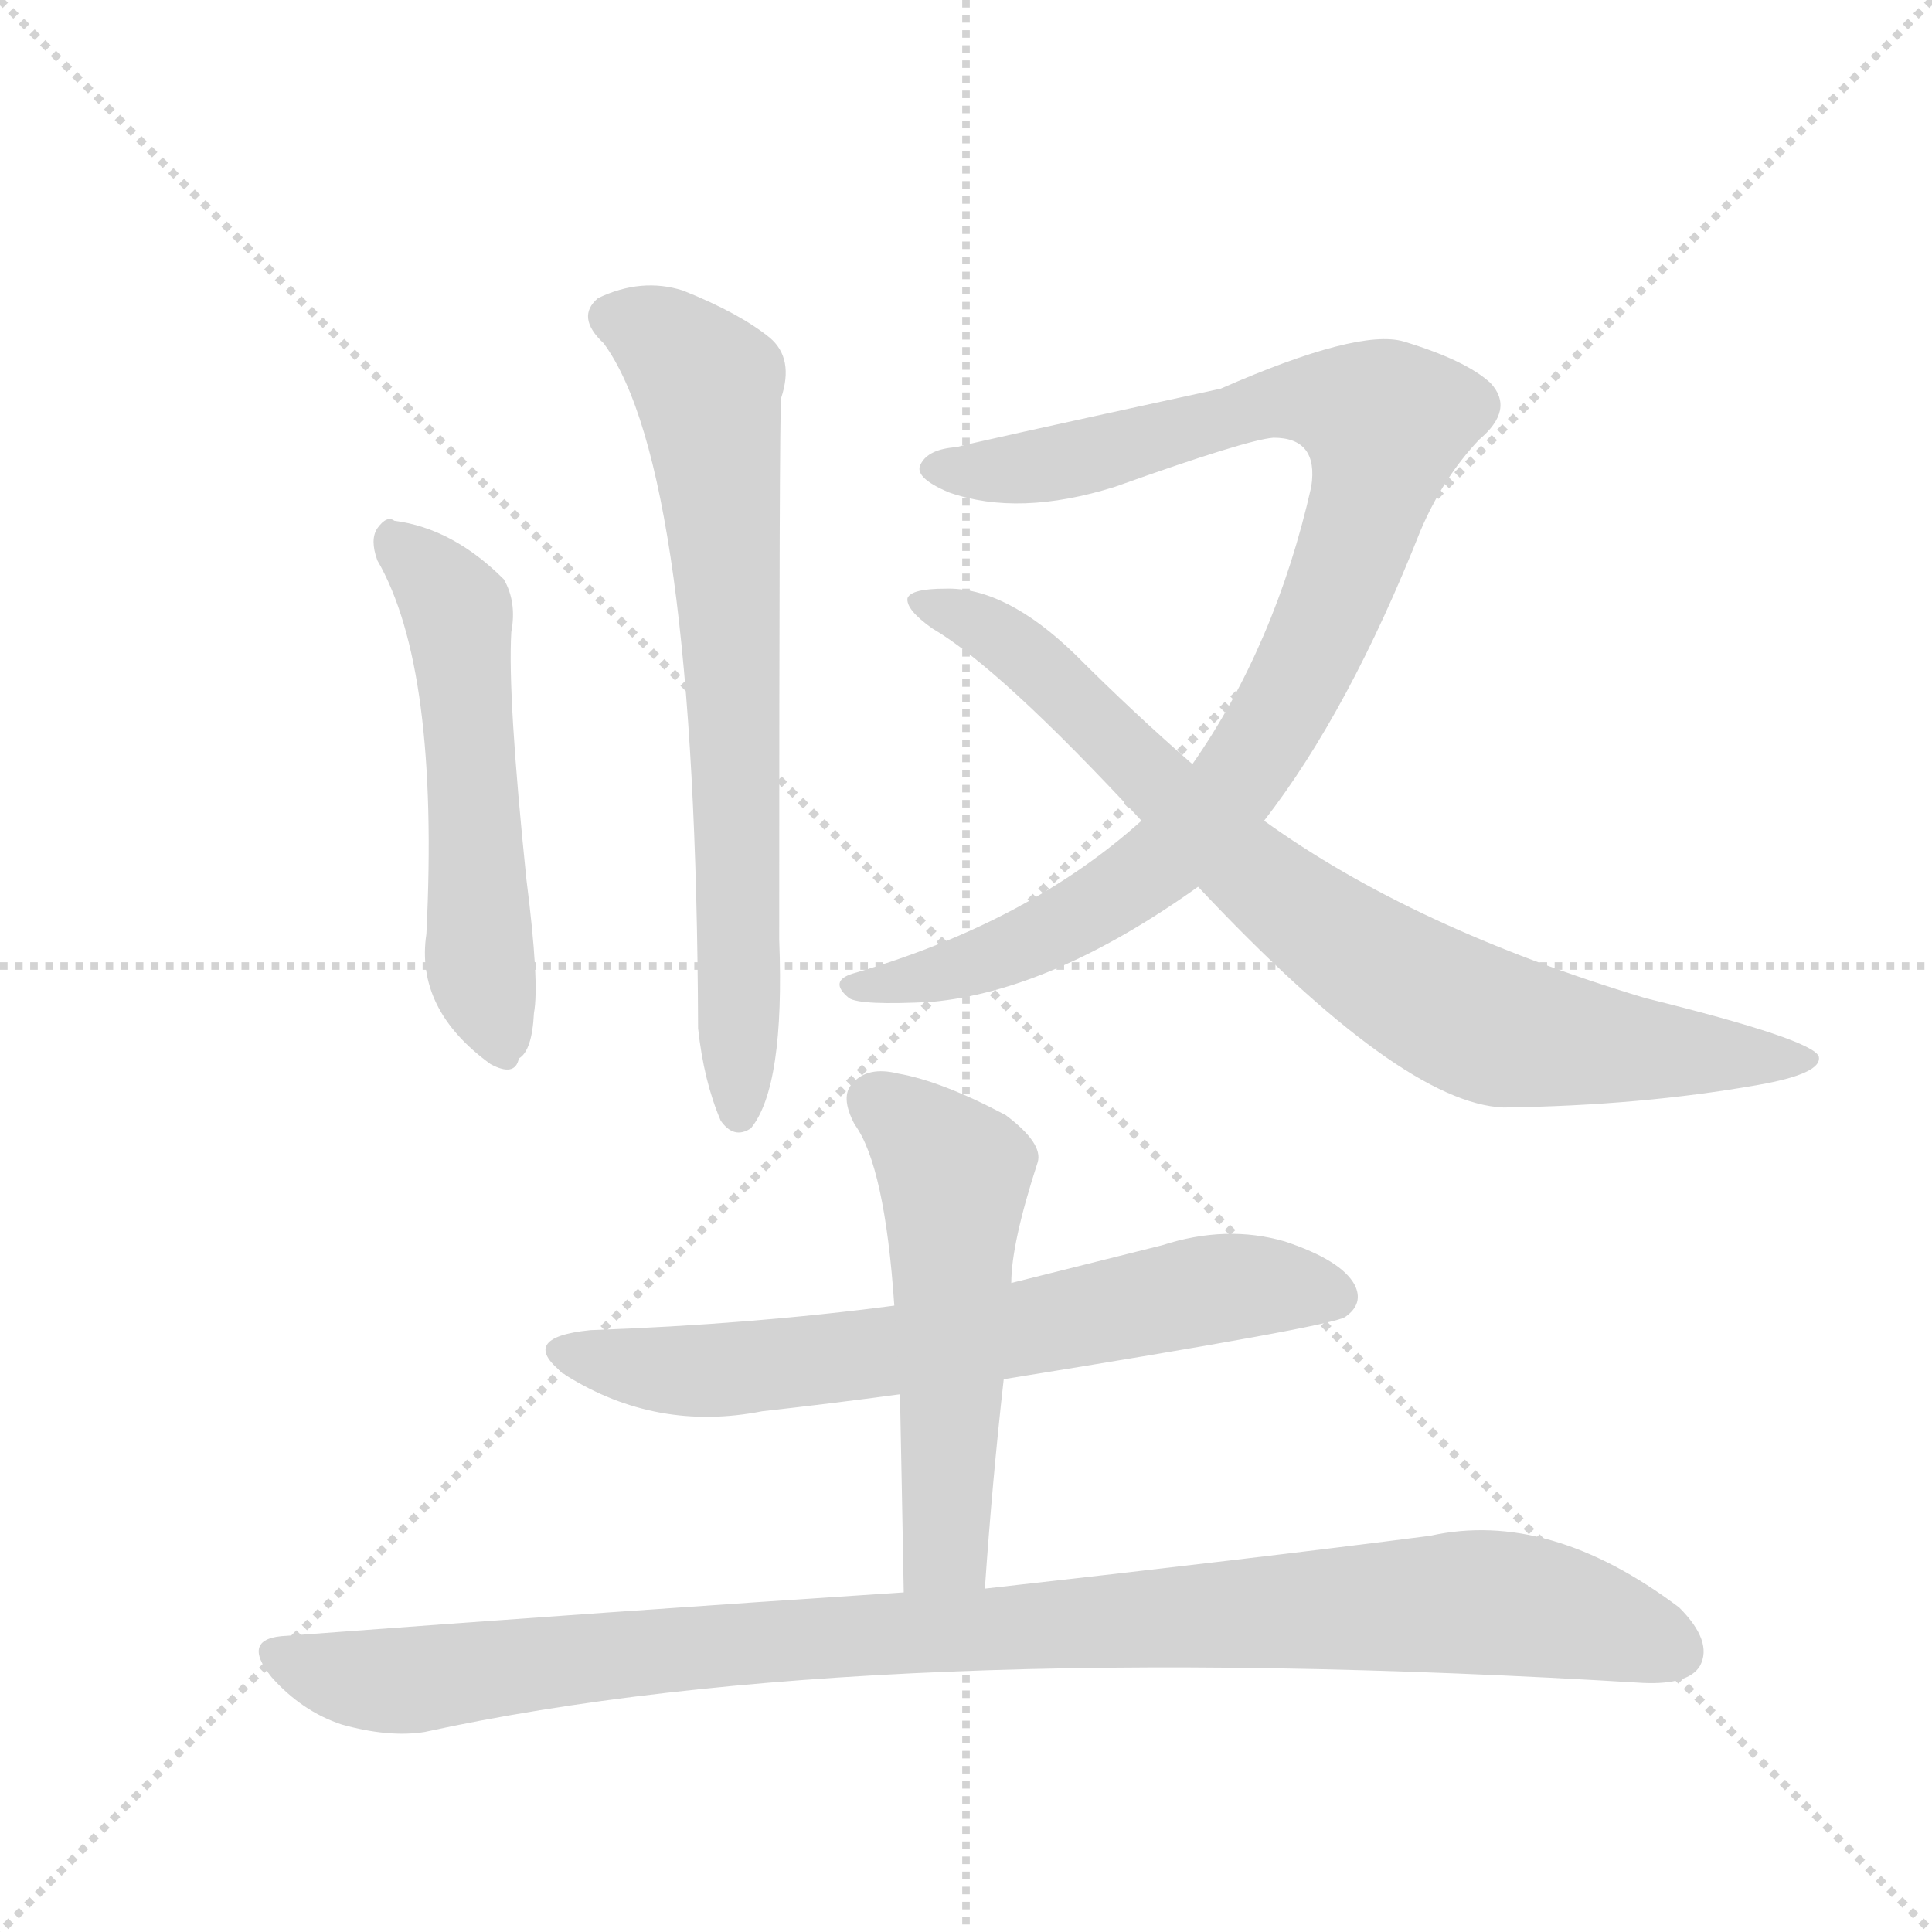 <svg version="1.1" viewBox="0 0 1024 1024" xmlns="http://www.w3.org/2000/svg">
  <g stroke="lightgray" stroke-dasharray="1,1" stroke-width="1" transform="scale(4, 4)">
    <line x1="0" y1="0" x2="256" y2="256"></line>
    <line x1="256" y1="0" x2="0" y2="256"></line>
    <line x1="128" y1="0" x2="128" y2="256"></line>
    <line x1="0" y1="128" x2="256" y2="128"></line>
  </g>
  <g transform="scale(1, -1) translate(0, -848)">
    <style type="text/css">
      
        @keyframes keyframes0 {
          from {
            stroke: blue;
            stroke-dashoffset: 533;
            stroke-width: 128;
          }
          63% {
            animation-timing-function: step-end;
            stroke: blue;
            stroke-dashoffset: 0;
            stroke-width: 128;
          }
          to {
            stroke: black;
            stroke-width: 1024;
          }
        }
        #make-me-a-hanzi-animation-0 {
          animation: keyframes0 0.684s both;
          animation-delay: 0s;
          animation-timing-function: linear;
        }
      
        @keyframes keyframes1 {
          from {
            stroke: blue;
            stroke-dashoffset: 704;
            stroke-width: 128;
          }
          70% {
            animation-timing-function: step-end;
            stroke: blue;
            stroke-dashoffset: 0;
            stroke-width: 128;
          }
          to {
            stroke: black;
            stroke-width: 1024;
          }
        }
        #make-me-a-hanzi-animation-1 {
          animation: keyframes1 0.823s both;
          animation-delay: 0.684s;
          animation-timing-function: linear;
        }
      
        @keyframes keyframes2 {
          from {
            stroke: blue;
            stroke-dashoffset: 943;
            stroke-width: 128;
          }
          75% {
            animation-timing-function: step-end;
            stroke: blue;
            stroke-dashoffset: 0;
            stroke-width: 128;
          }
          to {
            stroke: black;
            stroke-width: 1024;
          }
        }
        #make-me-a-hanzi-animation-2 {
          animation: keyframes2 1.017s both;
          animation-delay: 1.507s;
          animation-timing-function: linear;
        }
      
        @keyframes keyframes3 {
          from {
            stroke: blue;
            stroke-dashoffset: 809;
            stroke-width: 128;
          }
          72% {
            animation-timing-function: step-end;
            stroke: blue;
            stroke-dashoffset: 0;
            stroke-width: 128;
          }
          to {
            stroke: black;
            stroke-width: 1024;
          }
        }
        #make-me-a-hanzi-animation-3 {
          animation: keyframes3 0.908s both;
          animation-delay: 2.524s;
          animation-timing-function: linear;
        }
      
        @keyframes keyframes4 {
          from {
            stroke: blue;
            stroke-dashoffset: 665;
            stroke-width: 128;
          }
          68% {
            animation-timing-function: step-end;
            stroke: blue;
            stroke-dashoffset: 0;
            stroke-width: 128;
          }
          to {
            stroke: black;
            stroke-width: 1024;
          }
        }
        #make-me-a-hanzi-animation-4 {
          animation: keyframes4 0.791s both;
          animation-delay: 3.432s;
          animation-timing-function: linear;
        }
      
        @keyframes keyframes5 {
          from {
            stroke: blue;
            stroke-dashoffset: 532;
            stroke-width: 128;
          }
          63% {
            animation-timing-function: step-end;
            stroke: blue;
            stroke-dashoffset: 0;
            stroke-width: 128;
          }
          to {
            stroke: black;
            stroke-width: 1024;
          }
        }
        #make-me-a-hanzi-animation-5 {
          animation: keyframes5 0.683s both;
          animation-delay: 4.224s;
          animation-timing-function: linear;
        }
      
        @keyframes keyframes6 {
          from {
            stroke: blue;
            stroke-dashoffset: 1003;
            stroke-width: 128;
          }
          77% {
            animation-timing-function: step-end;
            stroke: blue;
            stroke-dashoffset: 0;
            stroke-width: 128;
          }
          to {
            stroke: black;
            stroke-width: 1024;
          }
        }
        #make-me-a-hanzi-animation-6 {
          animation: keyframes6 1.066s both;
          animation-delay: 4.907s;
          animation-timing-function: linear;
        }
      
    </style>
    
      <path d="M 200 551 Q 233 494 226 353 Q 220 313 260 284 Q 273 277 275 287 Q 282 291 283 311 Q 286 327 279 382 Q 269 479 271 513 Q 274 529 267 541 Q 240 568 209 572 Q 205 575 200 568 Q 196 562 200 551 Z" fill="lightgray"></path>
    
      <path d="M 320 666 Q 369 599 370 303 Q 373 275 382 254 Q 389 244 398 250 Q 416 272 413 350 Q 413 630 414 637 Q 421 658 408 669 Q 392 682 362 694 Q 340 701 317 690 Q 305 680 320 666 Z" fill="lightgray"></path>
    
      <path d="M 670 413 Q 715 471 753 567 Q 765 595 784 615 Q 803 631 790 645 Q 777 657 744 667 Q 720 674 647 642 Q 509 612 507 611 Q 492 610 488 602 Q 484 595 503 587 Q 540 574 591 590 Q 661 615 675 616 Q 699 616 695 590 Q 676 506 632 443 L 605 413 Q 545 359 452 332 Q 439 328 450 319 Q 456 315 494 317 Q 558 323 635 378 L 670 413 Z" fill="lightgray"></path>
    
      <path d="M 635 378 Q 743 263 797 261 Q 870 262 932 273 Q 966 279 964 288 Q 961 297 872 319 Q 749 356 670 413 L 632 443 Q 601 470 570 501 Q 533 537 501 536 Q 483 536 481 531 Q 480 525 494 515 Q 530 494 605 413 L 635 378 Z" fill="lightgray"></path>
    
      <path d="M 532 117 Q 706 145 713 150 Q 723 157 718 167 Q 711 180 681 190 Q 650 199 616 188 L 536 168 L 474 156 Q 398 146 313 143 Q 273 139 300 119 Q 348 89 404 100 Q 440 104 477 109 L 532 117 Z" fill="lightgray"></path>
    
      <path d="M 522 6 Q 526 64 532 117 L 536 168 Q 536 189 550 232 Q 553 242 533 257 Q 499 275 476 279 Q 460 283 452 274 Q 445 267 453 252 Q 469 230 474 156 L 477 109 Q 478 60 479 4 C 480 -26 520 -24 522 6 Z" fill="lightgray"></path>
    
      <path d="M 479 4 Q 326 -6 152 -19 Q 127 -20 144 -41 Q 160 -59 181 -66 Q 206 -73 225 -70 Q 459 -19 871 -44 Q 895 -45 901 -35 Q 908 -22 890 -4 Q 821 48 758 34 Q 665 22 522 6 L 479 4 Z" fill="lightgray"></path>
    
    
      <clipPath id="make-me-a-hanzi-clip-0">
        <path d="M 200 551 Q 233 494 226 353 Q 220 313 260 284 Q 273 277 275 287 Q 282 291 283 311 Q 286 327 279 382 Q 269 479 271 513 Q 274 529 267 541 Q 240 568 209 572 Q 205 575 200 568 Q 196 562 200 551 Z"></path>
      </clipPath>
      <path clip-path="url(#make-me-a-hanzi-clip-0)" d="M 208 562 L 243 521 L 254 344 L 265 300" fill="none" id="make-me-a-hanzi-animation-0" stroke-dasharray="405 810" stroke-linecap="round"></path>
    
      <clipPath id="make-me-a-hanzi-clip-1">
        <path d="M 320 666 Q 369 599 370 303 Q 373 275 382 254 Q 389 244 398 250 Q 416 272 413 350 Q 413 630 414 637 Q 421 658 408 669 Q 392 682 362 694 Q 340 701 317 690 Q 305 680 320 666 Z"></path>
      </clipPath>
      <path clip-path="url(#make-me-a-hanzi-clip-1)" d="M 326 679 L 350 669 L 375 644 L 391 448 L 392 258" fill="none" id="make-me-a-hanzi-animation-1" stroke-dasharray="576 1152" stroke-linecap="round"></path>
    
      <clipPath id="make-me-a-hanzi-clip-2">
        <path d="M 670 413 Q 715 471 753 567 Q 765 595 784 615 Q 803 631 790 645 Q 777 657 744 667 Q 720 674 647 642 Q 509 612 507 611 Q 492 610 488 602 Q 484 595 503 587 Q 540 574 591 590 Q 661 615 675 616 Q 699 616 695 590 Q 676 506 632 443 L 605 413 Q 545 359 452 332 Q 439 328 450 319 Q 456 315 494 317 Q 558 323 635 378 L 670 413 Z"></path>
      </clipPath>
      <path clip-path="url(#make-me-a-hanzi-clip-2)" d="M 496 600 L 525 598 L 578 606 L 635 626 L 686 635 L 700 636 L 735 624 L 728 587 L 704 522 L 649 425 L 614 391 L 560 356 L 510 335 L 456 325" fill="none" id="make-me-a-hanzi-animation-2" stroke-dasharray="815 1630" stroke-linecap="round"></path>
    
      <clipPath id="make-me-a-hanzi-clip-3">
        <path d="M 635 378 Q 743 263 797 261 Q 870 262 932 273 Q 966 279 964 288 Q 961 297 872 319 Q 749 356 670 413 L 632 443 Q 601 470 570 501 Q 533 537 501 536 Q 483 536 481 531 Q 480 525 494 515 Q 530 494 605 413 L 635 378 Z"></path>
      </clipPath>
      <path clip-path="url(#make-me-a-hanzi-clip-3)" d="M 486 529 L 539 505 L 678 372 L 763 316 L 804 300 L 960 287" fill="none" id="make-me-a-hanzi-animation-3" stroke-dasharray="681 1362" stroke-linecap="round"></path>
    
      <clipPath id="make-me-a-hanzi-clip-4">
        <path d="M 532 117 Q 706 145 713 150 Q 723 157 718 167 Q 711 180 681 190 Q 650 199 616 188 L 536 168 L 474 156 Q 398 146 313 143 Q 273 139 300 119 Q 348 89 404 100 Q 440 104 477 109 L 532 117 Z"></path>
      </clipPath>
      <path clip-path="url(#make-me-a-hanzi-clip-4)" d="M 304 133 L 328 124 L 379 121 L 542 142 L 640 165 L 707 161" fill="none" id="make-me-a-hanzi-animation-4" stroke-dasharray="537 1074" stroke-linecap="round"></path>
    
      <clipPath id="make-me-a-hanzi-clip-5">
        <path d="M 522 6 Q 526 64 532 117 L 536 168 Q 536 189 550 232 Q 553 242 533 257 Q 499 275 476 279 Q 460 283 452 274 Q 445 267 453 252 Q 469 230 474 156 L 477 109 Q 478 60 479 4 C 480 -26 520 -24 522 6 Z"></path>
      </clipPath>
      <path clip-path="url(#make-me-a-hanzi-clip-5)" d="M 464 265 L 496 238 L 506 218 L 502 32 L 486 12" fill="none" id="make-me-a-hanzi-animation-5" stroke-dasharray="404 808" stroke-linecap="round"></path>
    
      <clipPath id="make-me-a-hanzi-clip-6">
        <path d="M 479 4 Q 326 -6 152 -19 Q 127 -20 144 -41 Q 160 -59 181 -66 Q 206 -73 225 -70 Q 459 -19 871 -44 Q 895 -45 901 -35 Q 908 -22 890 -4 Q 821 48 758 34 Q 665 22 522 6 L 479 4 Z"></path>
      </clipPath>
      <path clip-path="url(#make-me-a-hanzi-clip-6)" d="M 148 -30 L 173 -39 L 216 -43 L 368 -25 L 771 -1 L 838 -9 L 888 -28" fill="none" id="make-me-a-hanzi-animation-6" stroke-dasharray="875 1750" stroke-linecap="round"></path>
    
  </g>
</svg>